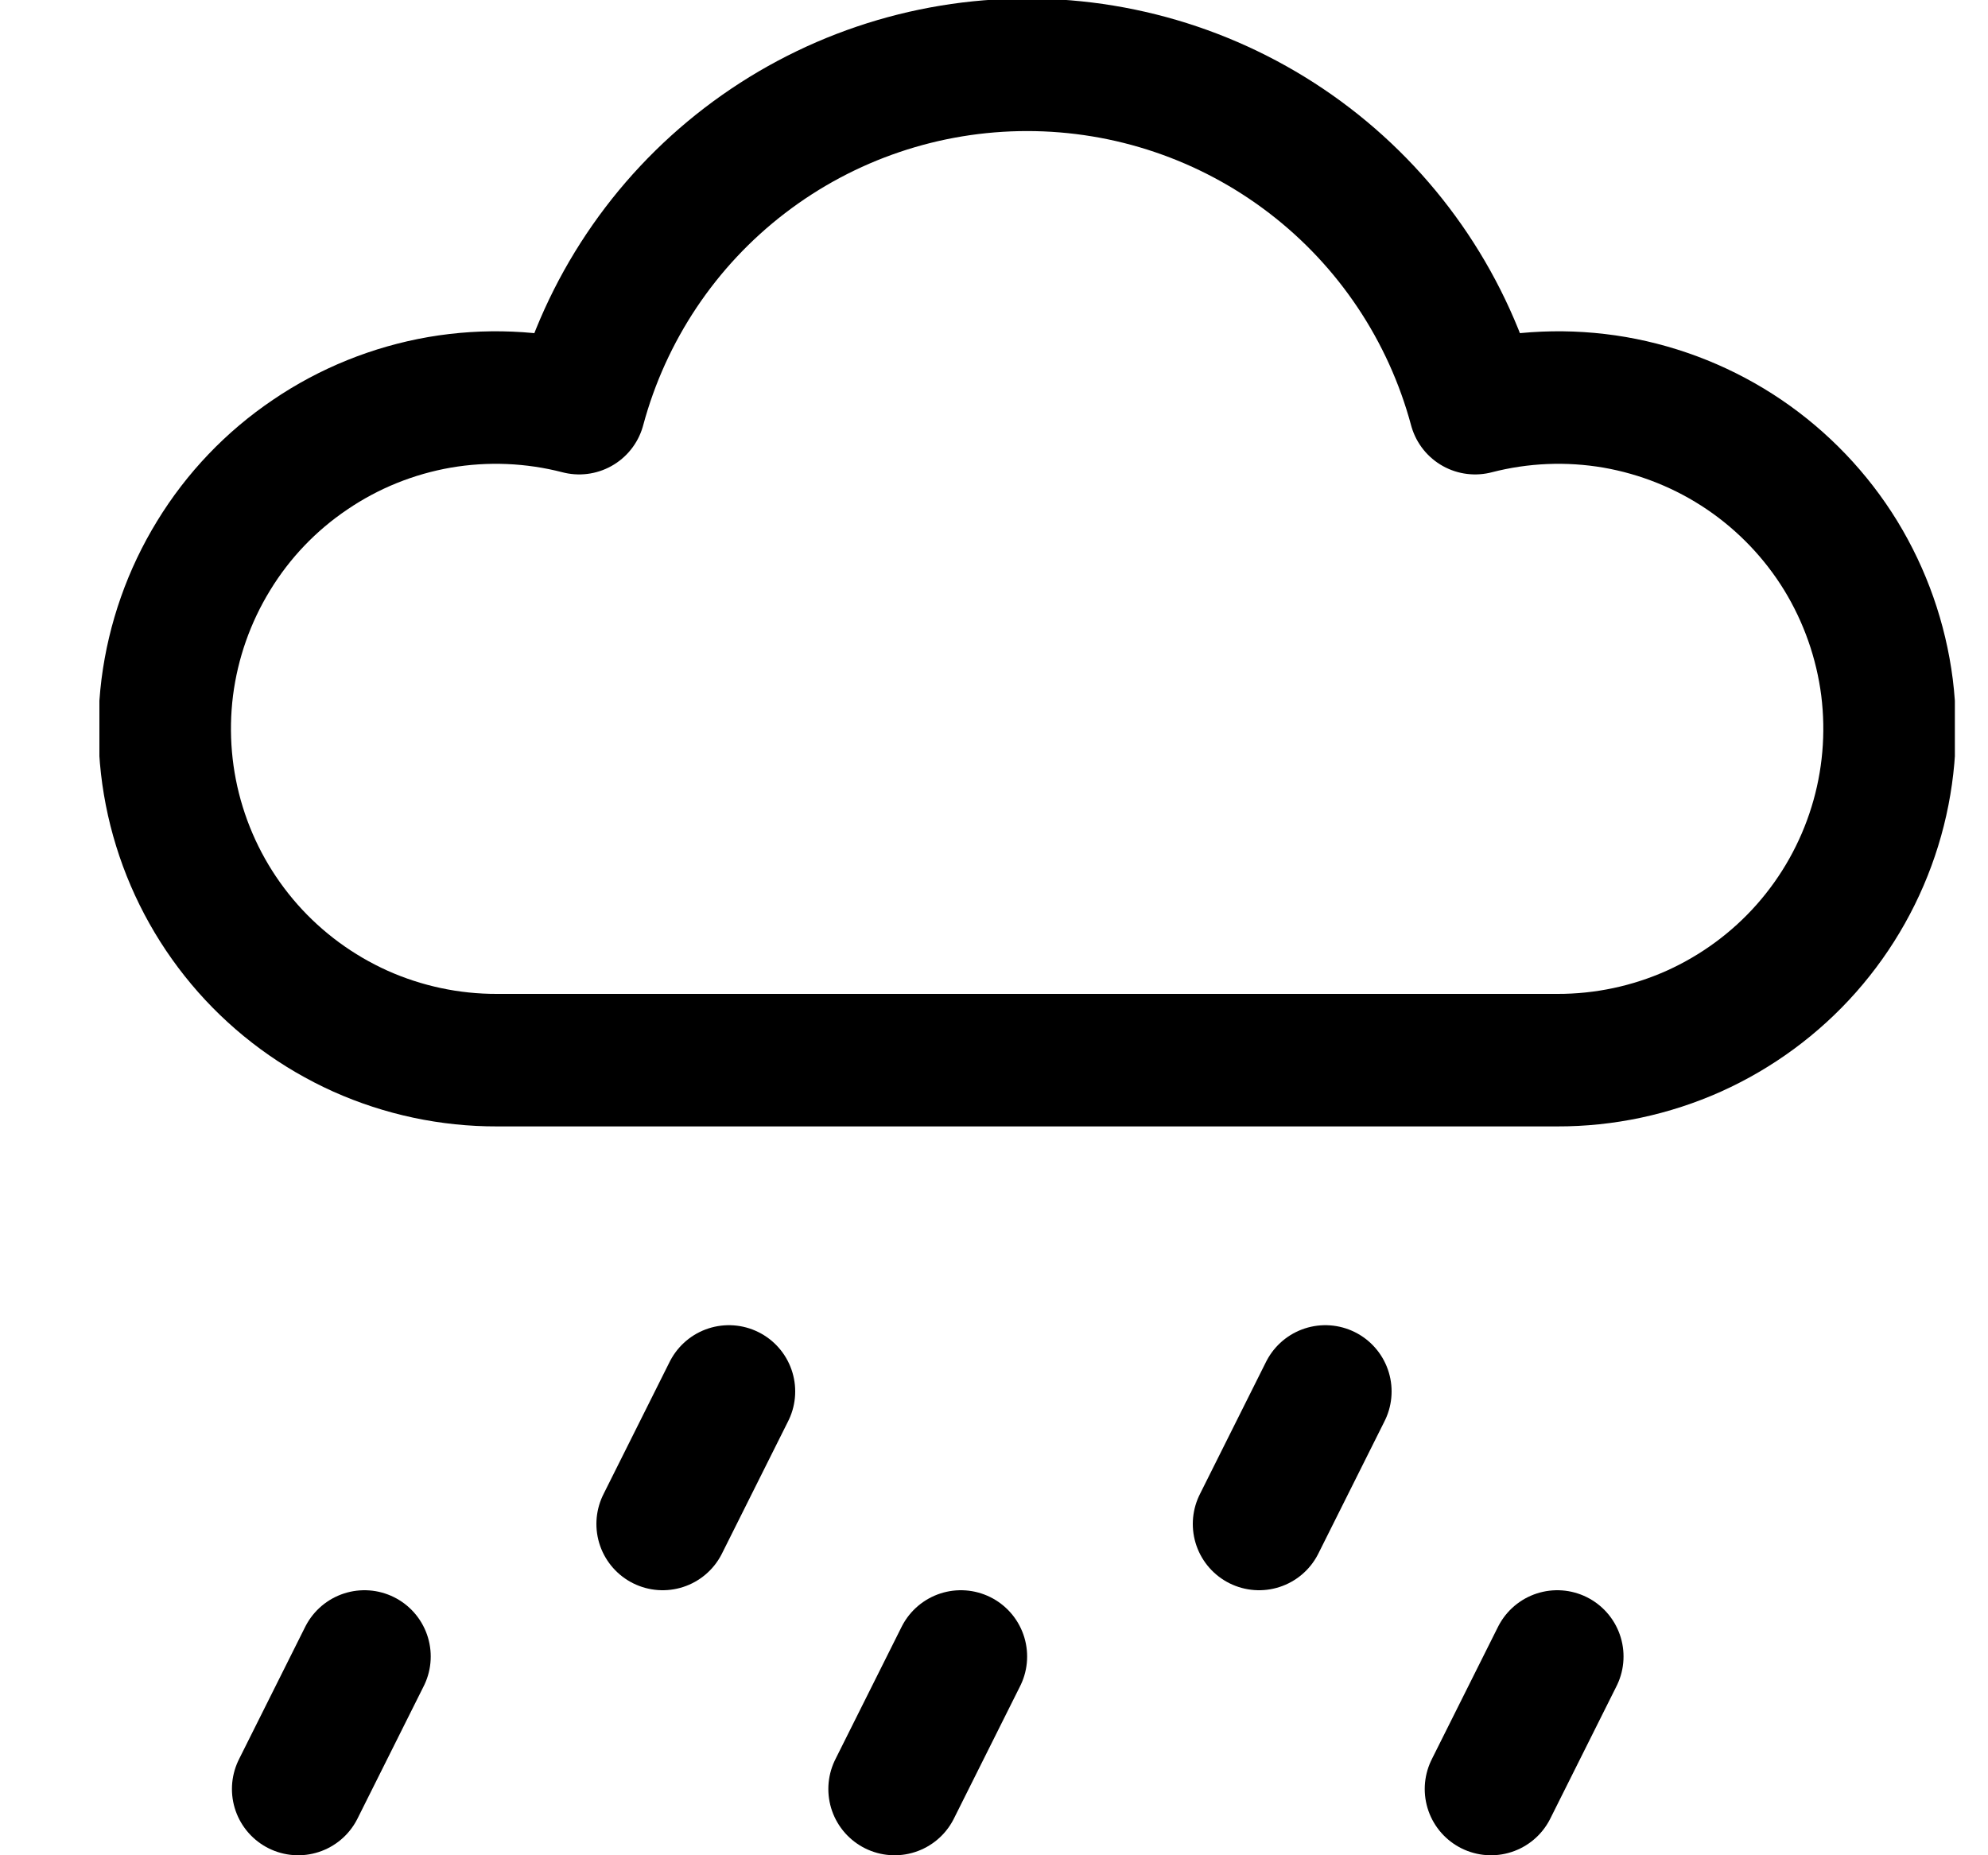 <svg width="15" height="14" viewBox="0 0 15 14" fill="none" xmlns="http://www.w3.org/2000/svg">
<g clip-path="url(#clip0_2002_343)">
<path d="M5 11.5L5.5 10.5" stroke="black" stroke-linecap="round" stroke-linejoin="round"/>
<path d="M9.5 11.5L10 10.5" stroke="black" stroke-linecap="round" stroke-linejoin="round"/>
<path d="M6.75 13.5L7.25 12.5" stroke="black" stroke-linecap="round" stroke-linejoin="round"/>
<path d="M2.25 13.5L2.75 12.5" stroke="black" stroke-linecap="round" stroke-linejoin="round"/>
<path d="M11.25 13.5L11.75 12.5" stroke="black" stroke-linecap="round" stroke-linejoin="round"/>
<path d="M11.75 8C12.105 8.001 12.457 7.926 12.781 7.781C13.105 7.635 13.395 7.422 13.63 7.156C13.865 6.89 14.041 6.577 14.146 6.237C14.251 5.898 14.282 5.54 14.238 5.187C14.193 4.835 14.074 4.496 13.889 4.193C13.703 3.89 13.454 3.63 13.161 3.431C12.866 3.231 12.533 3.097 12.183 3.036C11.833 2.976 11.474 2.991 11.13 3.08C10.93 2.336 10.491 1.679 9.88 1.211C9.268 0.742 8.52 0.489 7.75 0.489C6.98 0.489 6.232 0.742 5.62 1.211C5.009 1.679 4.57 2.336 4.37 3.08C4.026 2.991 3.667 2.976 3.317 3.036C2.967 3.097 2.634 3.231 2.34 3.431C2.045 3.63 1.797 3.89 1.612 4.193C1.426 4.496 1.307 4.835 1.262 5.187C1.218 5.54 1.249 5.898 1.354 6.237C1.459 6.577 1.635 6.89 1.87 7.156C2.105 7.422 2.395 7.635 2.719 7.781C3.043 7.926 3.395 8.001 3.75 8H11.75Z" stroke="black" stroke-linecap="round" stroke-linejoin="round"/>
</g>
<defs>
<clipPath id="clip0_2002_343">
<rect width="14" height="14" fill="white" transform="translate(0.75)"/>
</clipPath>
</defs>
</svg>
